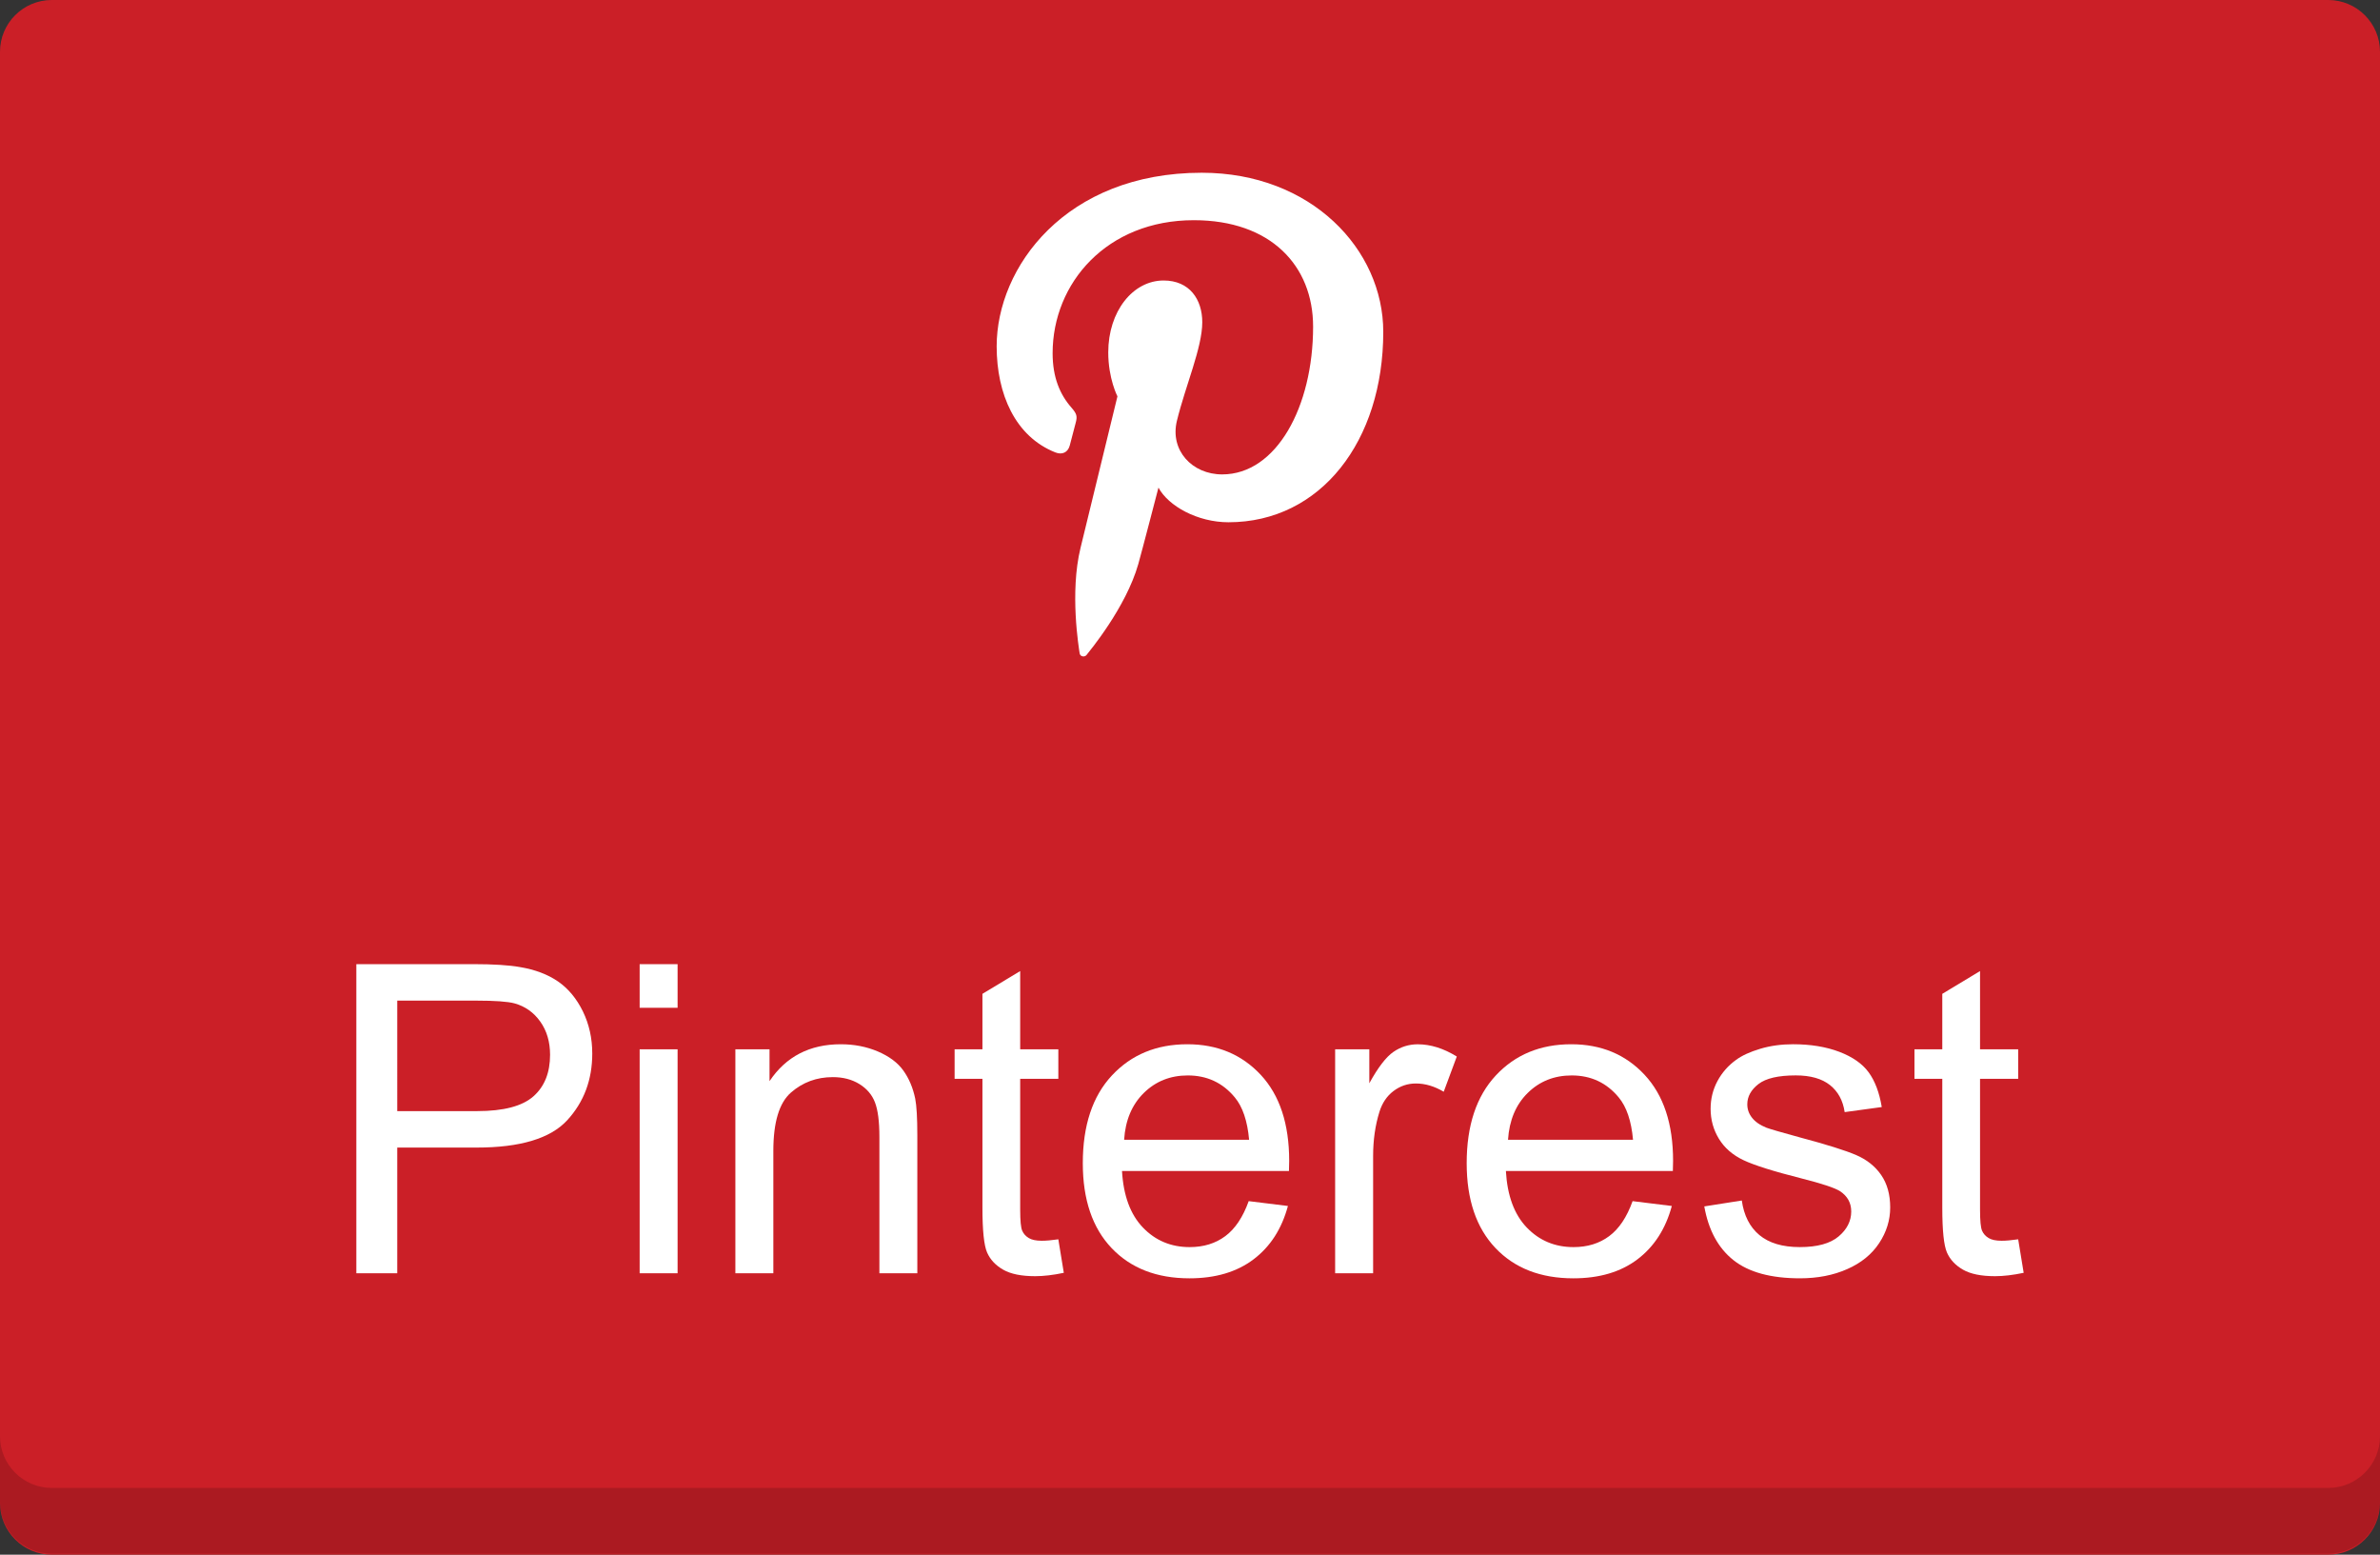 <?xml version="1.0" encoding="utf-8"?>
<!-- Generator: Adobe Illustrator 16.0.0, SVG Export Plug-In . SVG Version: 6.00 Build 0)  -->
<!DOCTYPE svg PUBLIC "-//W3C//DTD SVG 1.1//EN" "http://www.w3.org/Graphics/SVG/1.1/DTD/svg11.dtd">
<svg version="1.1" id="Layer_1" xmlns="http://www.w3.org/2000/svg" xmlns:xlink="http://www.w3.org/1999/xlink" x="0px" y="0px"
	 width="137.81px" height="90px" viewBox="-9.014 -10 137.81 90" enable-background="new -9.014 -10 137.81 90"
	 xml:space="preserve">
<rect x="-9.014" y="-10" width="137.81" height="90" fill="#333333" stroke="none"/>
<path class="path" fill="#CB1F27" d="M128.796,77c0,1.656-1.344,3-3,3H-6.014c-1.657,0-3-1.344-3-3V-7c0-1.658,1.343-3,3-3h131.81
	c1.656,0,3,1.342,3,3V77z"/>
<path opacity="0.16" enable-background="new    " d="M-9.014,73.135c0,1.658,1.343,3,3,3h131.81c1.656,0,3-1.342,3-3v3.805
	c0,1.658-1.344,3-3,3H-6.014c-1.657,0-3-1.342-3-3V73.135z"/>
<g>
	<path fill="#FFFFFF" d="M60.571,0c-7.893,0-11.875,5.479-11.875,10.047c0,2.767,1.077,5.227,3.401,6.143
		c0.38,0.153,0.725,0.009,0.832-0.403l0.338-1.29c0.112-0.4,0.068-0.542-0.235-0.894c-0.672-0.763-1.096-1.753-1.096-3.155
		c0-4.063,3.141-7.701,8.177-7.701c4.457,0,6.906,2.637,6.906,6.161c0,4.636-2.122,8.555-5.266,8.555
		c-1.734,0-3.038-1.39-2.62-3.104c0.497-2.035,1.468-4.235,1.468-5.707c0-1.313-0.731-2.414-2.239-2.414
		c-1.776,0-3.205,1.78-3.205,4.163c0,1.519,0.532,2.544,0.532,2.544l-2.137,8.77c-0.634,2.595-0.097,5.793-0.051,6.107
		c0.028,0.191,0.28,0.236,0.396,0.098c0.163-0.213,2.28-2.738,3-5.268c0.204-0.717,1.167-4.424,1.167-4.424
		c0.577,1.07,2.264,2.005,4.055,2.005c5.341,0,8.962-4.706,8.962-11.019C71.084,4.442,66.912,0,60.571,0z"/>
	<g>
		<path fill="#FFFFFF" d="M11.619,63.708V45.813h6.751c1.188,0,2.095,0.058,2.722,0.17c0.879,0.146,1.615,0.427,2.21,0.836
			c0.594,0.412,1.071,0.988,1.435,1.729c0.361,0.741,0.543,1.555,0.543,2.441c0,1.521-0.483,2.81-1.452,3.863
			c-0.97,1.053-2.719,1.58-5.249,1.58h-4.591v7.275H11.619z M13.987,54.321h4.627c1.528,0,2.615-0.285,3.259-0.855
			c0.643-0.568,0.964-1.371,0.964-2.404c0-0.748-0.188-1.39-0.567-1.922c-0.378-0.533-0.877-0.886-1.495-1.057
			c-0.397-0.105-1.135-0.158-2.209-0.158h-4.578V54.321z"/>
		<path fill="#FFFFFF" d="M28.024,48.338v-2.525h2.197v2.525H28.024z M28.024,63.708V50.744h2.197v12.964H28.024z"/>
		<path fill="#FFFFFF" d="M33.566,63.708V50.744h1.978v1.843c0.953-1.424,2.328-2.136,4.127-2.136c0.781,0,1.499,0.141,2.154,0.421
			c0.653,0.281,1.146,0.648,1.471,1.105c0.325,0.455,0.554,0.996,0.684,1.623c0.081,0.406,0.122,1.118,0.122,2.137v7.971h-2.196
			v-7.887c0-0.896-0.085-1.563-0.258-2.008c-0.17-0.443-0.474-0.797-0.908-1.063c-0.436-0.266-0.946-0.396-1.532-0.396
			c-0.937,0-1.743,0.299-2.423,0.893c-0.681,0.594-1.02,1.721-1.02,3.381v7.08H33.566z"/>
		<path fill="#FFFFFF" d="M52.267,61.743l0.317,1.939c-0.618,0.131-1.172,0.195-1.66,0.195c-0.798,0-1.416-0.126-1.854-0.378
			c-0.439-0.252-0.749-0.584-0.929-0.995c-0.179-0.411-0.269-1.275-0.269-2.595v-7.458h-1.611v-1.709h1.611v-3.21l2.186-1.318v4.528
			h2.209v1.709h-2.209v7.581c0,0.627,0.038,1.028,0.115,1.208c0.077,0.179,0.203,0.32,0.379,0.427
			c0.175,0.106,0.425,0.159,0.75,0.159C51.547,61.828,51.87,61.799,52.267,61.743z"/>
		<path fill="#FFFFFF" d="M63.29,59.533l2.271,0.28c-0.357,1.326-1.021,2.355-1.989,3.088c-0.97,0.733-2.206,1.1-3.712,1.1
			c-1.896,0-3.399-0.584-4.51-1.752c-1.11-1.168-1.666-2.805-1.666-4.913c0-2.181,0.562-3.874,1.685-5.078s2.58-1.807,4.371-1.807
			c1.731,0,3.147,0.591,4.248,1.771c1.098,1.18,1.646,2.84,1.646,4.98c0,0.13-0.004,0.324-0.013,0.586h-9.667
			c0.082,1.424,0.483,2.514,1.209,3.271c0.725,0.756,1.628,1.135,2.709,1.135c0.806,0,1.493-0.211,2.063-0.635
			C62.505,61.136,62.956,60.46,63.29,59.533z M56.077,55.981h7.237c-0.098-1.092-0.374-1.908-0.829-2.455
			c-0.7-0.846-1.607-1.27-2.724-1.27c-1.008,0-1.856,0.338-2.544,1.014C56.53,53.946,56.148,54.85,56.077,55.981z"/>
		<path fill="#FFFFFF" d="M68.295,63.708V50.744h1.979v1.966c0.505-0.92,0.971-1.525,1.397-1.818s0.897-0.439,1.409-0.439
			c0.741,0,1.494,0.236,2.259,0.708l-0.757,2.039c-0.537-0.318-1.074-0.478-1.611-0.478c-0.479,0-0.911,0.146-1.294,0.435
			c-0.383,0.288-0.655,0.688-0.816,1.202c-0.244,0.781-0.367,1.636-0.367,2.563v6.787H68.295z"/>
		<path fill="#FFFFFF" d="M85.519,59.533l2.271,0.28c-0.358,1.326-1.021,2.355-1.989,3.088c-0.969,0.733-2.206,1.1-3.711,1.1
			c-1.896,0-3.4-0.584-4.511-1.752c-1.111-1.168-1.667-2.805-1.667-4.913c0-2.181,0.563-3.874,1.686-5.078s2.579-1.807,4.369-1.807
			c1.734,0,3.15,0.591,4.248,1.771c1.1,1.18,1.648,2.84,1.648,4.98c0,0.13-0.004,0.324-0.013,0.586h-9.668
			c0.081,1.424,0.483,2.514,1.208,3.271c0.726,0.756,1.628,1.135,2.71,1.135c0.807,0,1.493-0.211,2.063-0.635
			C84.734,61.136,85.185,60.46,85.519,59.533z M78.305,55.981h7.239c-0.098-1.092-0.374-1.908-0.83-2.455
			c-0.7-0.846-1.607-1.27-2.722-1.27c-1.011,0-1.858,0.338-2.546,1.014S78.379,54.85,78.305,55.981z"/>
		<path fill="#FFFFFF" d="M89.67,59.838l2.172-0.342c0.123,0.871,0.462,1.537,1.021,2.002c0.558,0.463,1.337,0.695,2.338,0.695
			c1.009,0,1.758-0.205,2.246-0.616c0.487-0.411,0.731-0.894,0.731-1.446c0-0.496-0.216-0.887-0.646-1.172
			c-0.303-0.195-1.052-0.443-2.246-0.745c-1.611-0.407-2.729-0.759-3.353-1.056c-0.622-0.297-1.095-0.708-1.416-1.233
			c-0.32-0.524-0.481-1.104-0.481-1.739c0-0.578,0.133-1.112,0.396-1.604c0.265-0.492,0.624-0.899,1.08-1.228
			c0.342-0.252,0.809-0.465,1.397-0.641c0.59-0.176,1.223-0.263,1.897-0.263c1.019,0,1.91,0.146,2.681,0.438
			c0.769,0.293,1.336,0.689,1.702,1.19c0.365,0.5,0.618,1.17,0.757,2.008l-2.148,0.293c-0.098-0.667-0.38-1.188-0.848-1.563
			c-0.47-0.373-1.129-0.562-1.984-0.562c-1.009,0-1.729,0.167-2.16,0.501c-0.431,0.334-0.646,0.725-0.646,1.172
			c0,0.285,0.089,0.541,0.268,0.77c0.18,0.236,0.46,0.432,0.843,0.586c0.221,0.081,0.866,0.269,1.94,0.562
			c1.555,0.415,2.639,0.755,3.254,1.021c0.614,0.264,1.097,0.648,1.446,1.152c0.349,0.506,0.523,1.133,0.523,1.881
			c0,0.731-0.213,1.422-0.641,2.068c-0.427,0.646-1.043,1.147-1.85,1.501C97.14,63.824,96.228,64,95.211,64
			c-1.684,0-2.968-0.35-3.851-1.05C90.476,62.25,89.914,61.213,89.67,59.838z"/>
		<path fill="#FFFFFF" d="M107.846,61.743l0.317,1.939c-0.618,0.131-1.172,0.195-1.66,0.195c-0.798,0-1.416-0.126-1.855-0.378
			c-0.438-0.252-0.749-0.584-0.928-0.995s-0.269-1.275-0.269-2.595v-7.458h-1.611v-1.709h1.611v-3.21l2.186-1.318v4.528h2.209v1.709
			h-2.209v7.581c0,0.627,0.038,1.028,0.115,1.208c0.077,0.179,0.203,0.32,0.379,0.427c0.175,0.106,0.425,0.159,0.75,0.159
			C107.125,61.828,107.447,61.799,107.846,61.743z"/>
	</g>
</g>
</svg>
